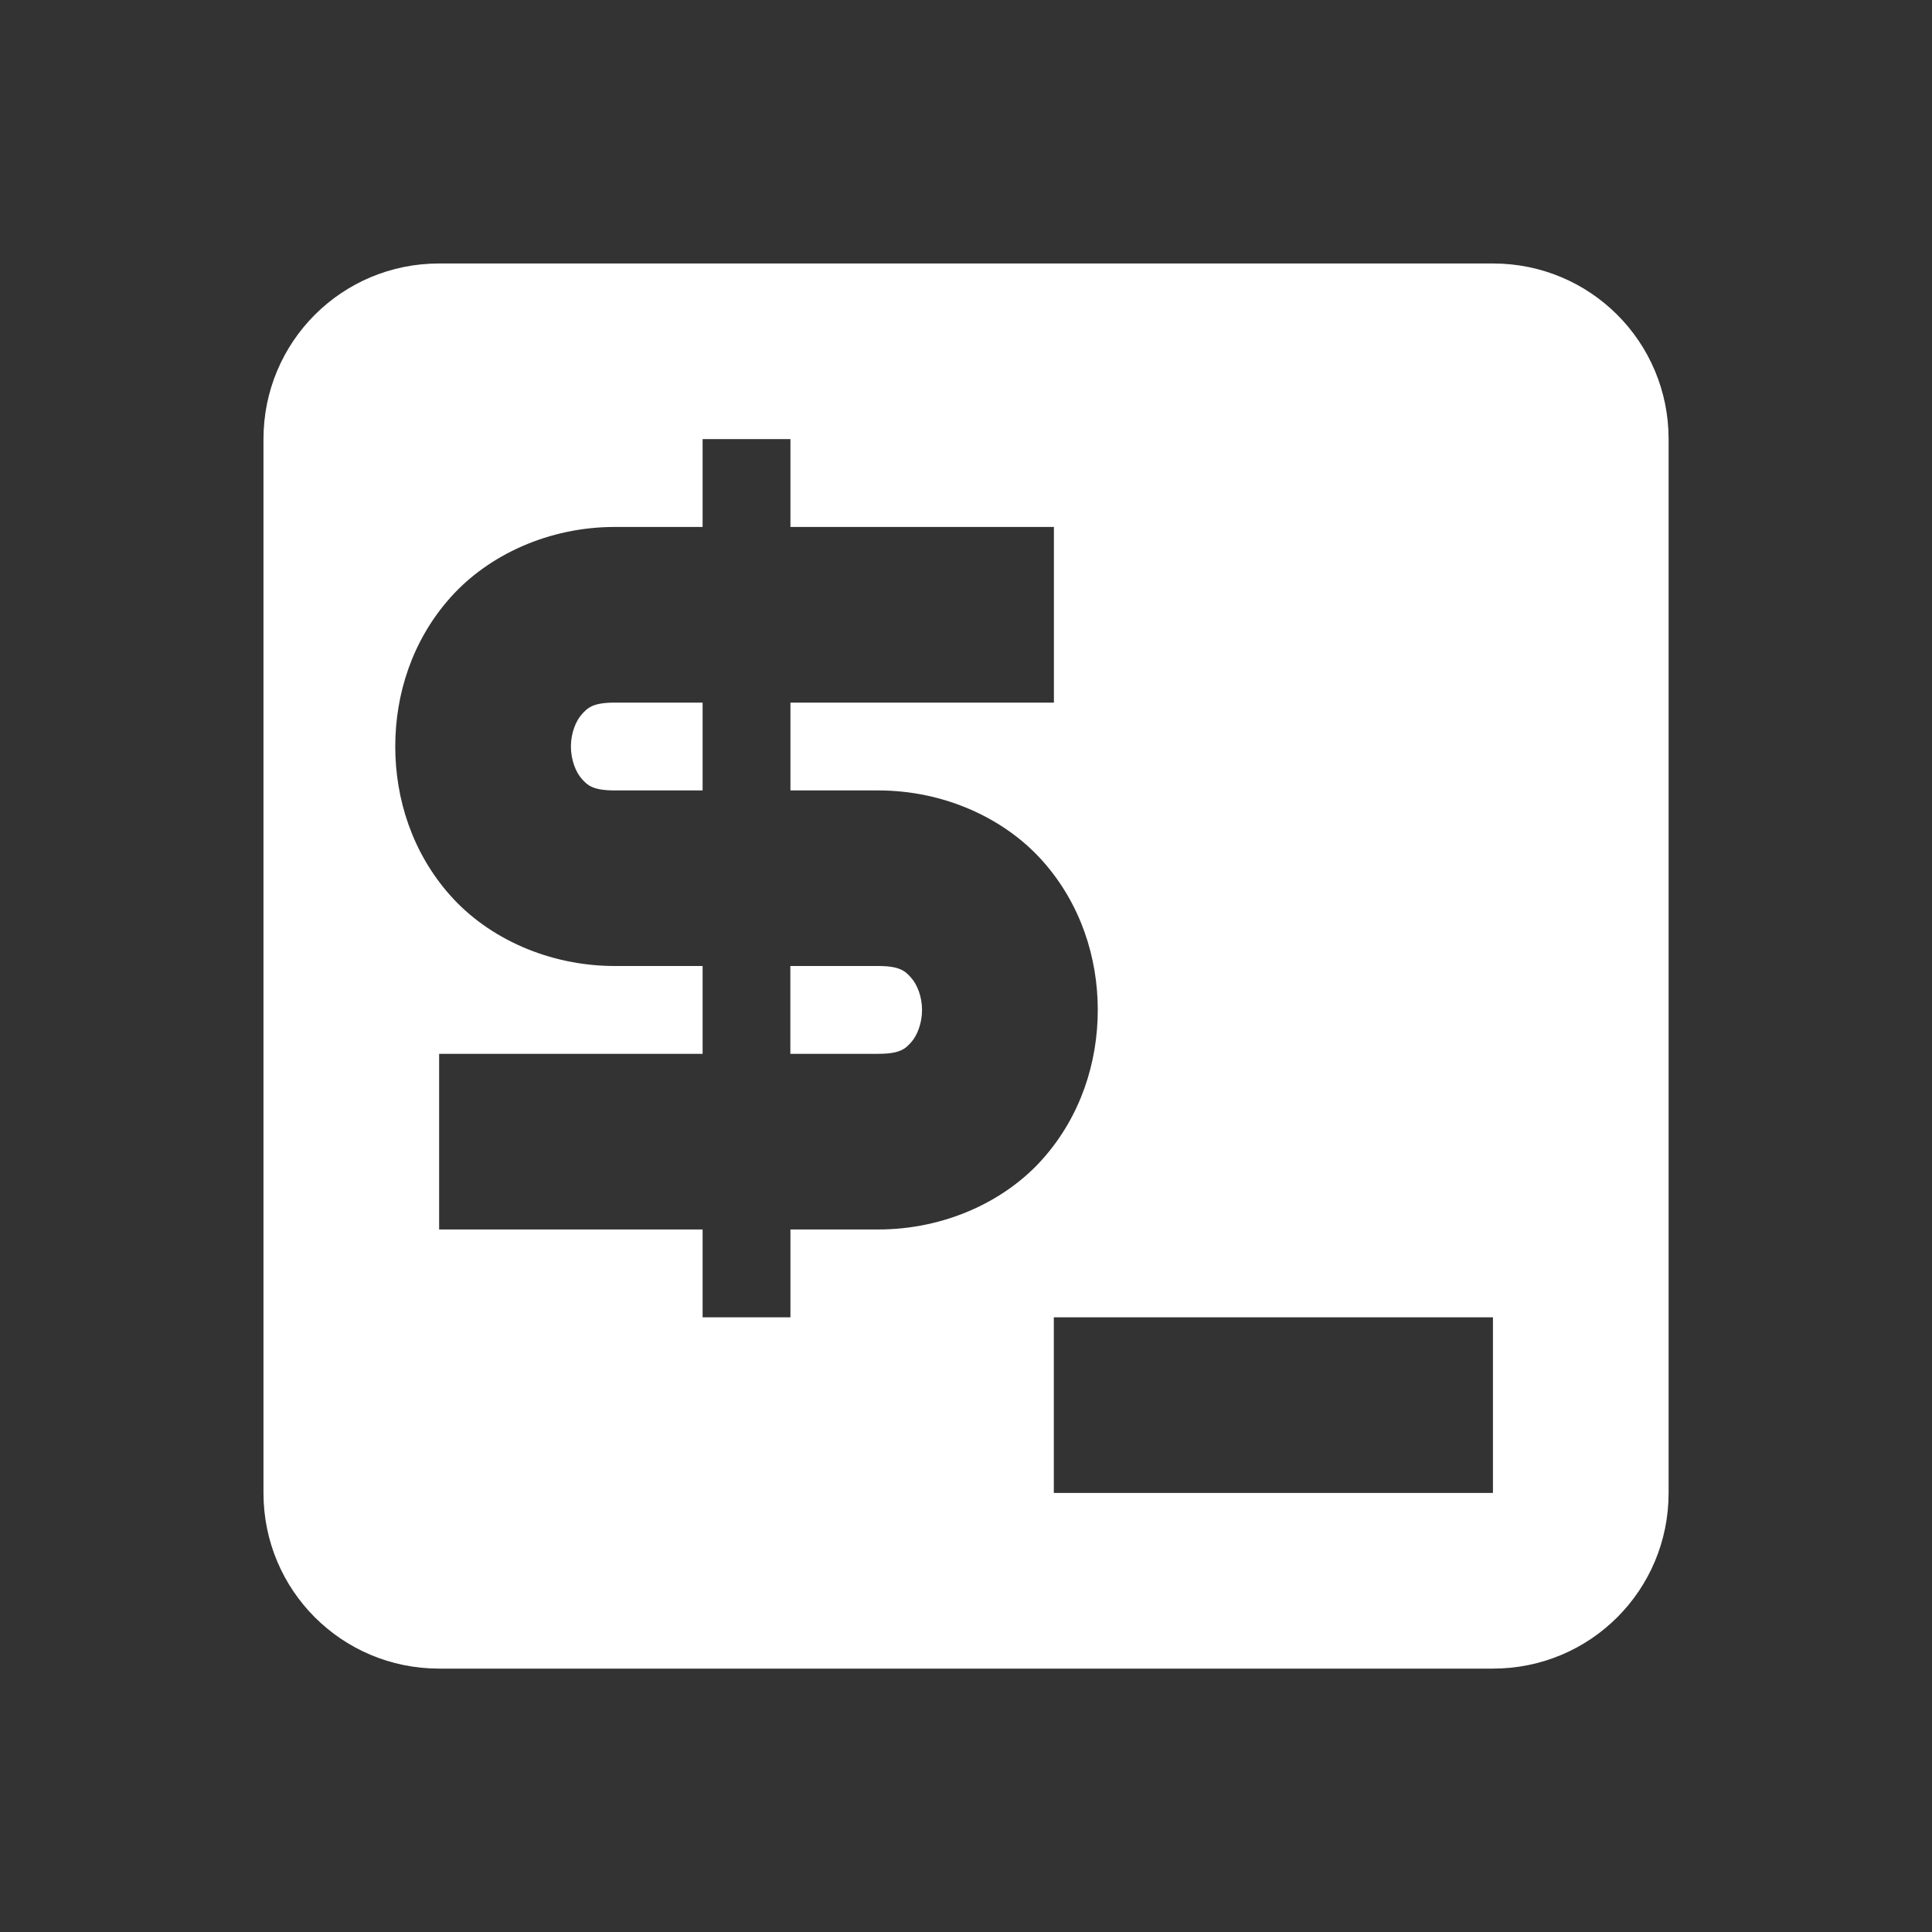<?xml version="1.0" encoding="UTF-8" standalone="no"?>
<svg
   xmlns:dc="http://purl.org/dc/elements/1.1/"
   xmlns:cc="http://creativecommons.org/ns#"
   xmlns:rdf="http://www.w3.org/1999/02/22-rdf-syntax-ns#"
   xmlns:svg="http://www.w3.org/2000/svg"
   xmlns="http://www.w3.org/2000/svg"
   xmlns:sodipodi="http://sodipodi.sourceforge.net/DTD/sodipodi-0.dtd"
   xmlns:inkscape="http://www.inkscape.org/namespaces/inkscape"
   height="22"
   width="22"
   version="1.1"
   viewBox="0 0 24 24"
   id="svg2"
   inkscape:version="0.91 r13725"
   sodipodi:docname="guake-indicator-panel.svg">
  <rect x="0" y="0" width="24" height="24" fill="#333333" stroke="none"/>
  <defs
     id="defs10" />
  <sodipodi:namedview
     pagecolor="#c4c4c4"
     bordercolor="#666666"
     borderopacity="1"
     objecttolerance="10"
     gridtolerance="10"
     guidetolerance="10"
     inkscape:pageopacity="0"
     inkscape:pageshadow="2"
     inkscape:window-width="1600"
     inkscape:window-height="849"
     id="namedview8"
     showgrid="false"
     inkscape:zoom="9.8333333"
     inkscape:cx="-41.694915"
     inkscape:cy="12"
     inkscape:window-x="0"
     inkscape:window-y="0"
     inkscape:window-maximized="1"
     inkscape:current-layer="svg2" />
  <path
     d="m 5.455,3.273 c -1.209,0 -2.182,0.973 -2.182,2.182 l 0,13.091 c 0,1.209 0.973,2.182 2.182,2.182 l 13.091,0 c 1.209,0 2.182,-0.973 2.182,-2.182 l 0,-13.091 c 0,-1.209 -0.973,-2.182 -2.182,-2.182 l -13.091,0 z m 3.273,2.182 1.091,0 0,1.091 3.273,0 0,2.182 -3.273,0 0,1.091 1.091,0 c 0.818,0 1.571,0.346 2.043,0.878 0.472,0.531 0.684,1.198 0.684,1.849 0,0.651 -0.212,1.32 -0.684,1.851 -0.472,0.532 -1.225,0.876 -2.043,0.876 l -1.091,0 0,1.091 -1.091,0 0,-1.091 -3.273,0 0,-2.182 3.273,0 0,-1.091 -1.091,0 c -0.818,0 -1.571,-0.344 -2.043,-0.876 -0.473,-0.531 -0.684,-1.2 -0.684,-1.851 0,-0.651 0.211,-1.318 0.684,-1.849 0.473,-0.532 1.225,-0.878 2.043,-0.878 l 1.091,0 0,-1.091 z m -1.091,3.273 c -0.273,0 -0.338,0.065 -0.411,0.147 -0.073,0.082 -0.134,0.232 -0.134,0.398 0,0.167 0.061,0.319 0.134,0.401 0.073,0.082 0.139,0.145 0.411,0.145 l 1.091,0 0,-1.091 -1.091,0 z M 9.818,12 l 0,1.091 1.091,0 c 0.273,0 0.338,-0.063 0.411,-0.145 0.073,-0.082 0.134,-0.233 0.134,-0.4 0,-0.167 -0.061,-0.316 -0.134,-0.398 C 11.247,12.065 11.182,12 10.909,12 l -1.091,0 z m 3.273,4.364 2.182,0 3.273,0 0,1.091 0,1.091 -5.455,0 0,-2.182 z"
     id="path6"
     inkscape:connector-curvature="0"
     style="fill:#ffffff;fill-opacity:1;opacity:1" />
</svg>
